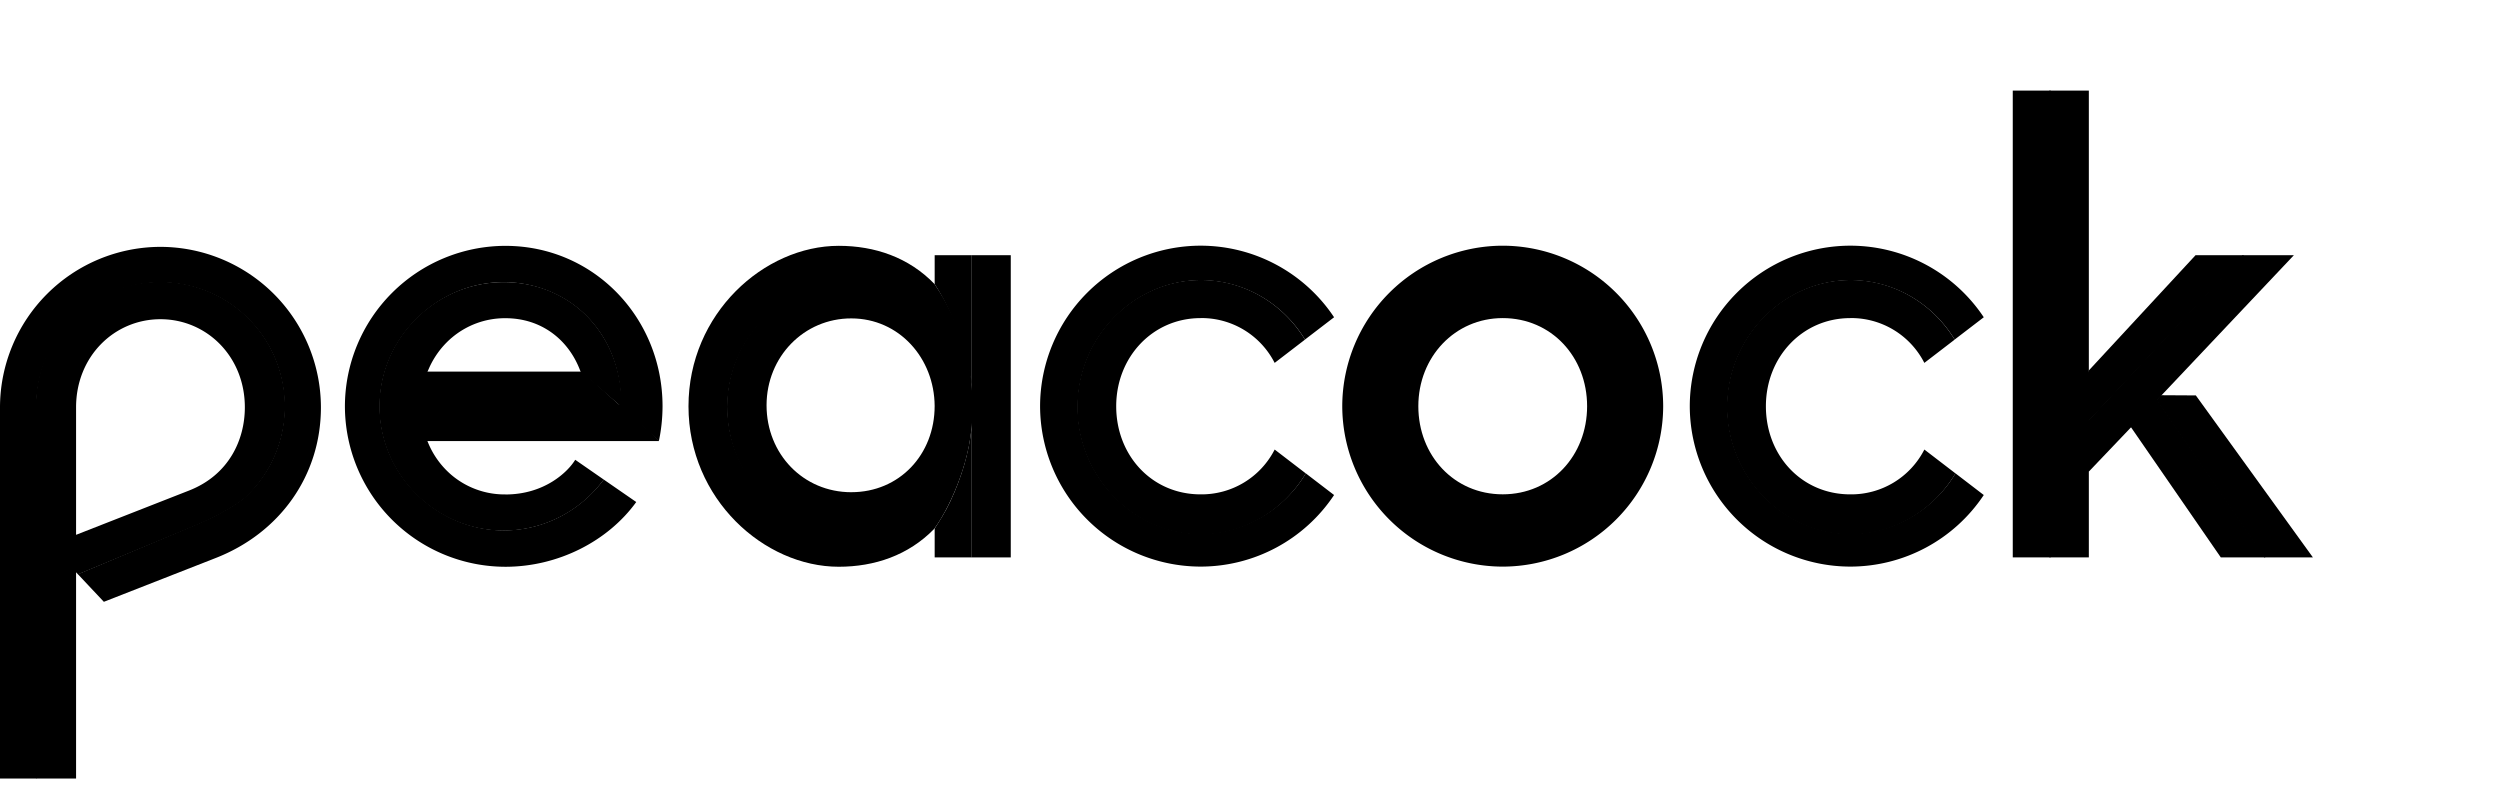 <svg xmlns="http://www.w3.org/2000/svg" xmlns:xlink="http://www.w3.org/1999/xlink" width="38" height="12" viewBox="0 0 114 36">
	<defs>
		<path id="pwob_c" d="M7.317 10.757A7.33 7.33 0 0 0 0 18.074V35h1.659V18.034c0-3.126 2.532-5.655 5.658-5.655s5.659 2.527 5.659 5.655a5.6 5.6 0 0 1-1.766 4.1c-.005.005-.544.538-2.194 1.258l-5.464 2.292 1.184 1.259 5.096-1.996c2.914-1.136 4.802-3.744 4.802-6.873a7.33 7.33 0 0 0-7.318-7.317z"></path>
		<path id="pwob_i" d="M44.313 18.48v-.429l-.014-.499-.049.287.02.784c-.284 2.858-2.747 5.085-5.527 5.085-3.08 0-5.571-2.531-5.571-5.657 0-3.056 2.491-5.657 5.571-5.657 2.836 0 5.244 2.226 5.527 5.085l.042.572v-.808c-.014-1.336-.698-3.317-1.654-4.727l-.038-.058c-1.177-1.223-2.733-1.748-4.373-1.748-3.395 0-6.852 3.082-6.852 7.317s3.456 7.317 6.852 7.317c1.632 0 3.178-.52 4.353-1.727.835-1.14 1.76-3.426 1.712-5.137z"></path>
		<path id="pwob_n" d="M54.746 14.004a3.74 3.74 0 0 1 3.378 2.044l1.384-1.062c-1.02-1.677-2.805-2.718-4.75-2.718-3.085 0-5.636 2.611-5.636 5.791s2.551 5.815 5.636 5.815c1.96 0 3.771-1.08 4.787-2.786l-1.42-1.089a3.745 3.745 0 0 1-3.378 2.044c-2.22 0-3.848-1.771-3.848-4.018s1.667-4.019 3.847-4.019z"></path>
		<path id="pwob_q" d="M54.757 23.839c-3.03 0-5.611-2.586-5.611-5.782s2.59-5.778 5.611-5.778c1.93 0 3.724 1.021 4.75 2.705l1.327-1.017a7.316 7.316 0 0 0-6.089-3.264 7.33 7.33 0 0 0-7.317 7.317 7.33 7.33 0 0 0 7.317 7.317 7.316 7.316 0 0 0 6.089-3.264l-1.291-.989c-1.02 1.713-2.887 2.754-4.785 2.754z"></path>
	</defs>
	<g transform="translate(0,.5)">
		<path d="M7.292 12.353c-3.194 0-5.658 2.505-5.658 5.679L1.641 35h1.828V18.074c0-2.327 1.748-4.018 3.848-4.018s3.848 1.691 3.848 4.018c0 1.471-.718 3.079-2.545 3.795l-5.151 2.019-.001 1.707.09.096 5.471-2.274c1.644-.717 2.196-1.255 2.201-1.261a5.687 5.687 0 0 0 1.769-4.124 5.678 5.678 0 0 0-5.707-5.679z"></path>
		<use xlink:href="#pwob_c"></use>
		<path d="M19.377 19.612h10.669l-.016-.033-1.683-1.631-9.296.015a4.4 4.4 0 0 0 .326 1.649z"></path>
		<path d="m19.094 18.023 9.218.005-1.76-1.584h-7.147a4.2 4.2 0 0 0-.311 1.58z"></path>
		<path d="M23.045 22.046a3.75 3.75 0 0 1-2.46-.889v.001l-.021-.019a3.87 3.87 0 0 1-1.073-1.526 4.248 4.248 0 0 1-.3-1.583 4.21 4.21 0 0 1 .305-1.586l.056-.126.024-.055a3.92 3.92 0 0 1 .934-1.284l.076-.069v.003a3.746 3.746 0 0 1 2.46-.903c1.658 0 2.903.997 3.426 2.433l1.866 1.609c.047-1.584-.525-3.067-1.552-4.12-.986-1.011-2.356-1.567-3.814-1.567-3.11 0-5.675 2.552-5.675 5.663s2.554 5.667 5.665 5.667c1.82 0 3.517-.885 4.57-2.326l-1.302-.903c-.334.552-1.4 1.582-3.183 1.582z"></path>
		<path d="M22.97 23.685c-3.042 0-5.655-2.532-5.655-5.658s2.626-5.664 5.655-5.658c1.413.002 2.814.554 3.806 1.571 1.037 1.063 1.572 2.515 1.534 4.088l1.735 1.585a7.83 7.83 0 0 0 .167-1.585c0-4.035-3.133-7.317-7.167-7.317a7.33 7.33 0 0 0-7.317 7.317 7.33 7.33 0 0 0 7.317 7.317c2.4 0 4.673-1.162 5.968-2.953l-1.483-1.025c-1.079 1.443-2.752 2.318-4.559 2.318z"></path>
		<path d="M42.621 12.458v-1.321h1.692v6.077l-.014-.127c-.169-1.526-.892-3.429-1.678-4.629zm.705 9.918c-.22.465-.461.849-.705 1.221v1.321h1.692V18.76l-.028.393c-.109.982-.441 2.133-.959 3.224z"></path>
		<use xlink:href="#pwob_i"></use>
		<path d="M38.791 12.32c-3.076 0-5.639 2.569-5.639 5.72s2.393 5.74 5.639 5.74c3.076 0 5.58-2.578 5.58-5.73s-2.502-5.731-5.58-5.731zm.029 9.625c-2.196 0-3.865-1.746-3.865-3.963s1.709-3.966 3.865-3.963c2.177.002 3.787 1.81 3.8 3.993.001 2.215-1.605 3.932-3.8 3.932z"></path>
		<path d="M46.091 11.137h-1.779v13.781h1.779V11.137z"></path>
		<use xlink:href="#pwob_n"></use>
		<use xlink:href="#pwob_q"></use>
		<path d="M68.524 10.704a7.33 7.33 0 0 0-7.317 7.317 7.33 7.33 0 0 0 7.317 7.317 7.33 7.33 0 0 0 7.317-7.317 7.33 7.33 0 0 0-7.317-7.317zm0 12.861c-3.005 0-5.436-2.468-5.436-5.518s2.43-5.517 5.436-5.517 5.437 2.467 5.437 5.517-2.432 5.518-5.437 5.518z"></path>
		<path d="M68.524 12.24c-3.147 0-5.72 2.539-5.72 5.808 0 3.31 2.574 5.809 5.72 5.809 3.284 0 5.723-2.613 5.723-5.809 0-3.256-2.576-5.808-5.723-5.808zm0 9.801c-2.22 0-3.848-1.771-3.848-4.018s1.667-4.018 3.848-4.018c2.22 0 3.848 1.771 3.848 4.018s-1.628 4.018-3.848 4.018z"></path>
		<use xlink:href="#pwob_n" x="29.626"></use>
		<use xlink:href="#pwob_q" x="29.626"></use>
		<path d="M95.251 3.631h-1.802v21.286h1.802V3.631z"></path>
		<path d="m98.367 17.731-.031-.039-1.187 1.248.027.039-.003.003 4.095 5.935h2.031l-4.932-7.186z"></path>
		<path d="M103.248 24.918h2.221l-5.339-7.387-1.572-.009h-.025l-.203.218.009.015 4.909 7.164zm-9.738-4.39.014.005 8.802-9.396h-2.209l-4.864 5.253-1.742 4.106v.033z"></path>
		<path d="M104.601 11.137h-2.339l-8.752 9.377v.017l1.742.472 1.859-1.95 1.458-1.532 6.032-6.384z"></path>
		<path d="M93.51 3.631h-1.728v21.286h1.728V3.631z"></path>
	</g>
</svg>